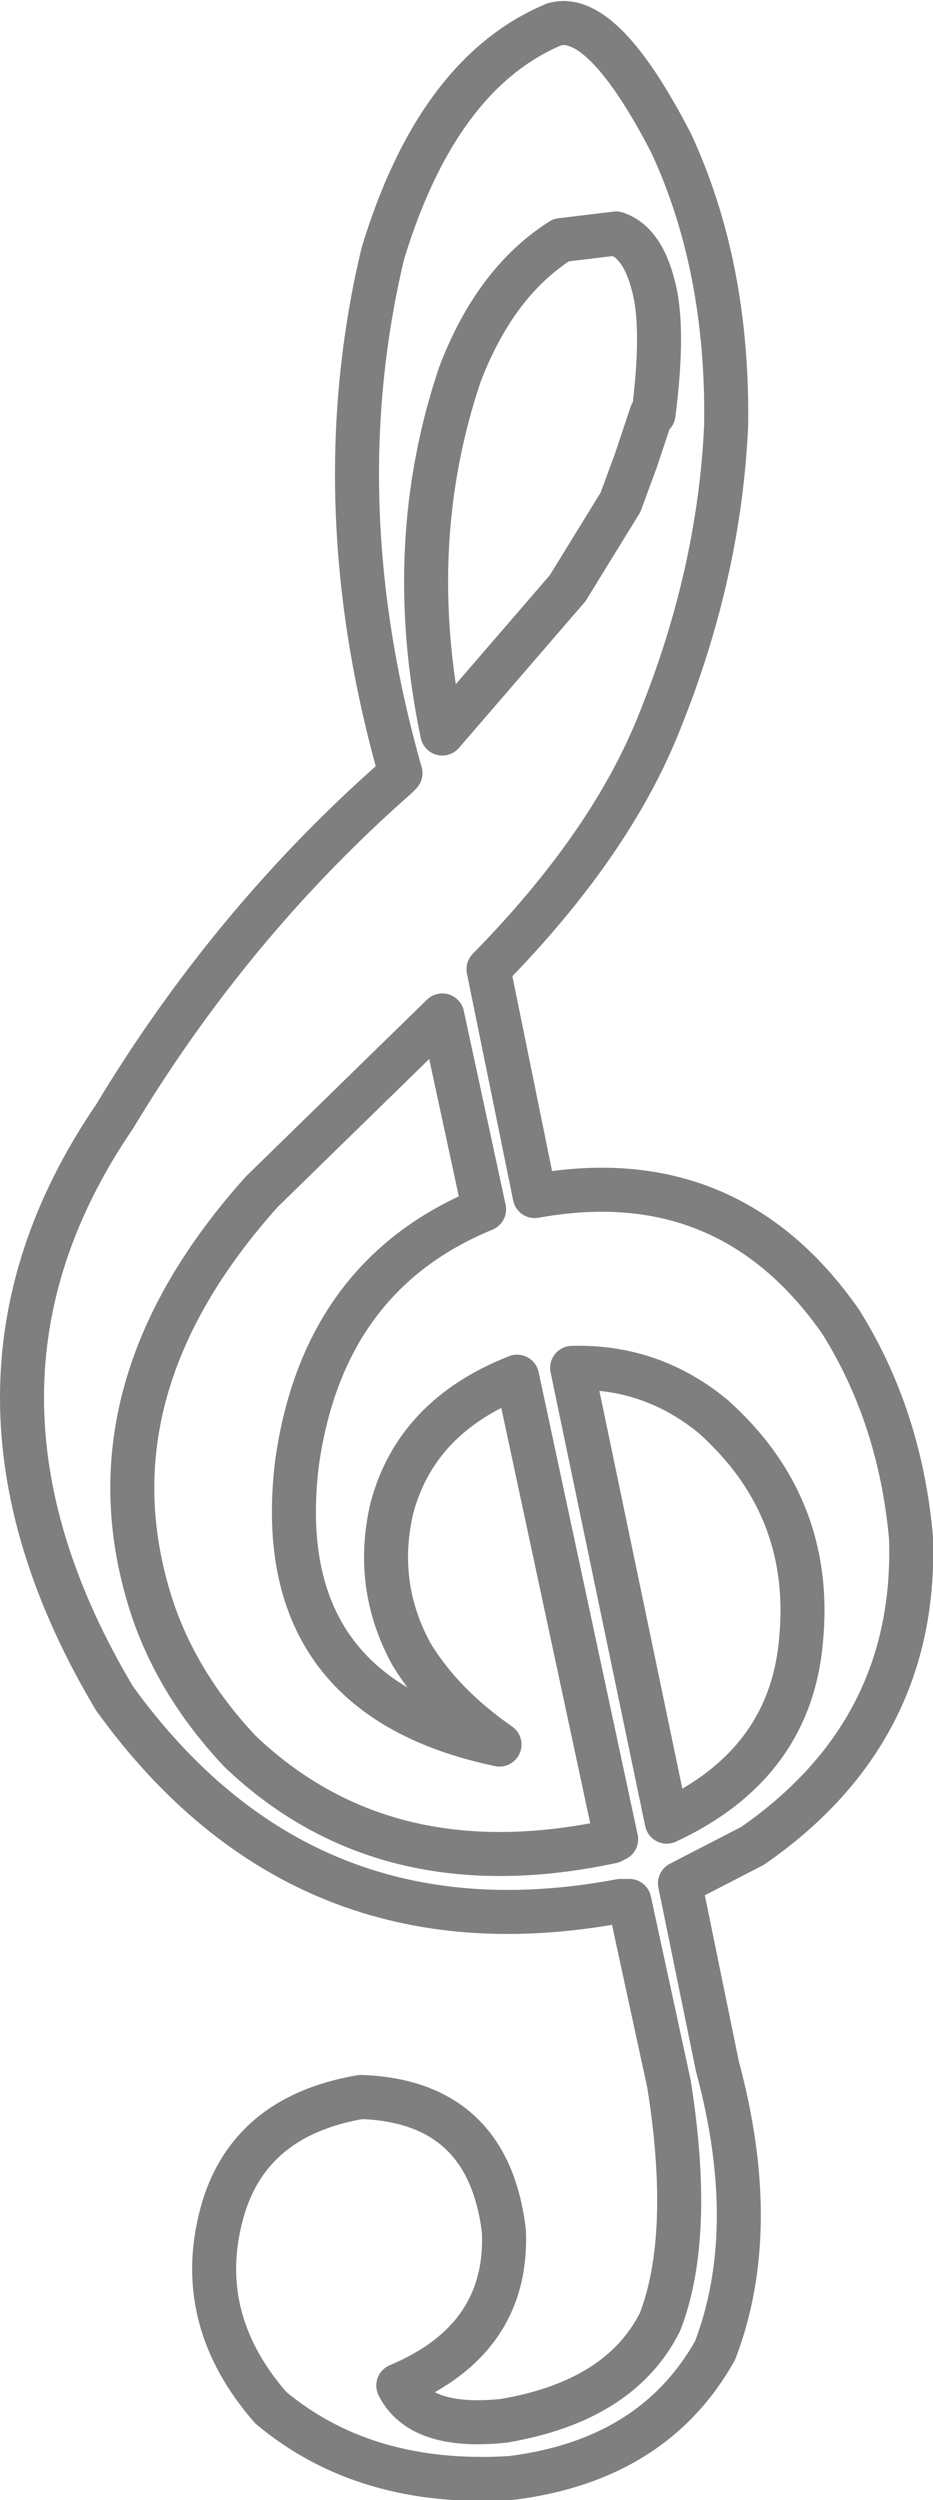 <?xml version="1.0" encoding="UTF-8" standalone="no"?>
<svg xmlns:xlink="http://www.w3.org/1999/xlink" height="56.75px" width="21.2px" xmlns="http://www.w3.org/2000/svg">
  <g transform="matrix(1.0, 0.0, 0.0, 1.0, -388.6, -202.4)">
    <path d="M405.7 244.3 L404.05 245.15 404.9 249.3 Q405.9 253.0 404.85 255.75 403.45 258.25 400.2 258.65 396.9 258.85 394.75 257.05 393.05 255.1 393.6 252.8 394.15 250.45 396.8 250.0 399.7 250.1 400.05 253.05 400.15 255.5 397.65 256.55 398.15 257.55 400.05 257.35 402.7 256.9 403.6 255.1 404.35 253.15 403.8 249.7 L402.9 245.55 402.7 245.55 Q395.5 246.9 391.2 240.95 387.0 233.9 391.2 227.75 393.85 223.35 397.6 220.05 L397.7 219.95 Q395.95 213.8 397.3 208.15 398.55 204.05 401.2 202.95 402.3 202.65 403.85 205.65 405.15 208.45 405.1 212.05 404.95 215.4 403.6 218.75 402.5 221.55 399.7 224.4 L400.75 229.55 Q405.15 228.75 407.7 232.4 409.05 234.55 409.3 237.3 409.45 241.7 405.7 244.3 M401.35 207.85 Q399.85 208.8 399.05 210.9 397.75 214.75 398.65 219.05 L401.5 215.75 402.7 213.8 403.05 212.85 403.4 211.8 403.45 211.8 Q403.7 209.85 403.45 208.9 403.2 207.9 402.6 207.7 L401.35 207.85 M401.6 233.45 L403.75 243.75 Q406.55 242.45 406.8 239.65 407.1 236.6 404.8 234.55 403.4 233.4 401.6 233.45 M399.6 229.85 Q395.95 231.35 395.35 235.6 394.7 240.9 399.95 242.0 398.65 241.1 397.95 239.95 397.1 238.4 397.5 236.65 398.05 234.55 400.35 233.65 L402.6 244.15 402.5 244.2 Q397.35 245.3 394.05 242.15 392.5 240.5 391.95 238.55 390.6 233.85 394.55 229.45 L398.65 225.45 399.6 229.85" fill="none" stroke="#000000" stroke-linecap="round" stroke-linejoin="round" stroke-opacity="0.502" stroke-width="1.0"/>
  </g>
</svg>
